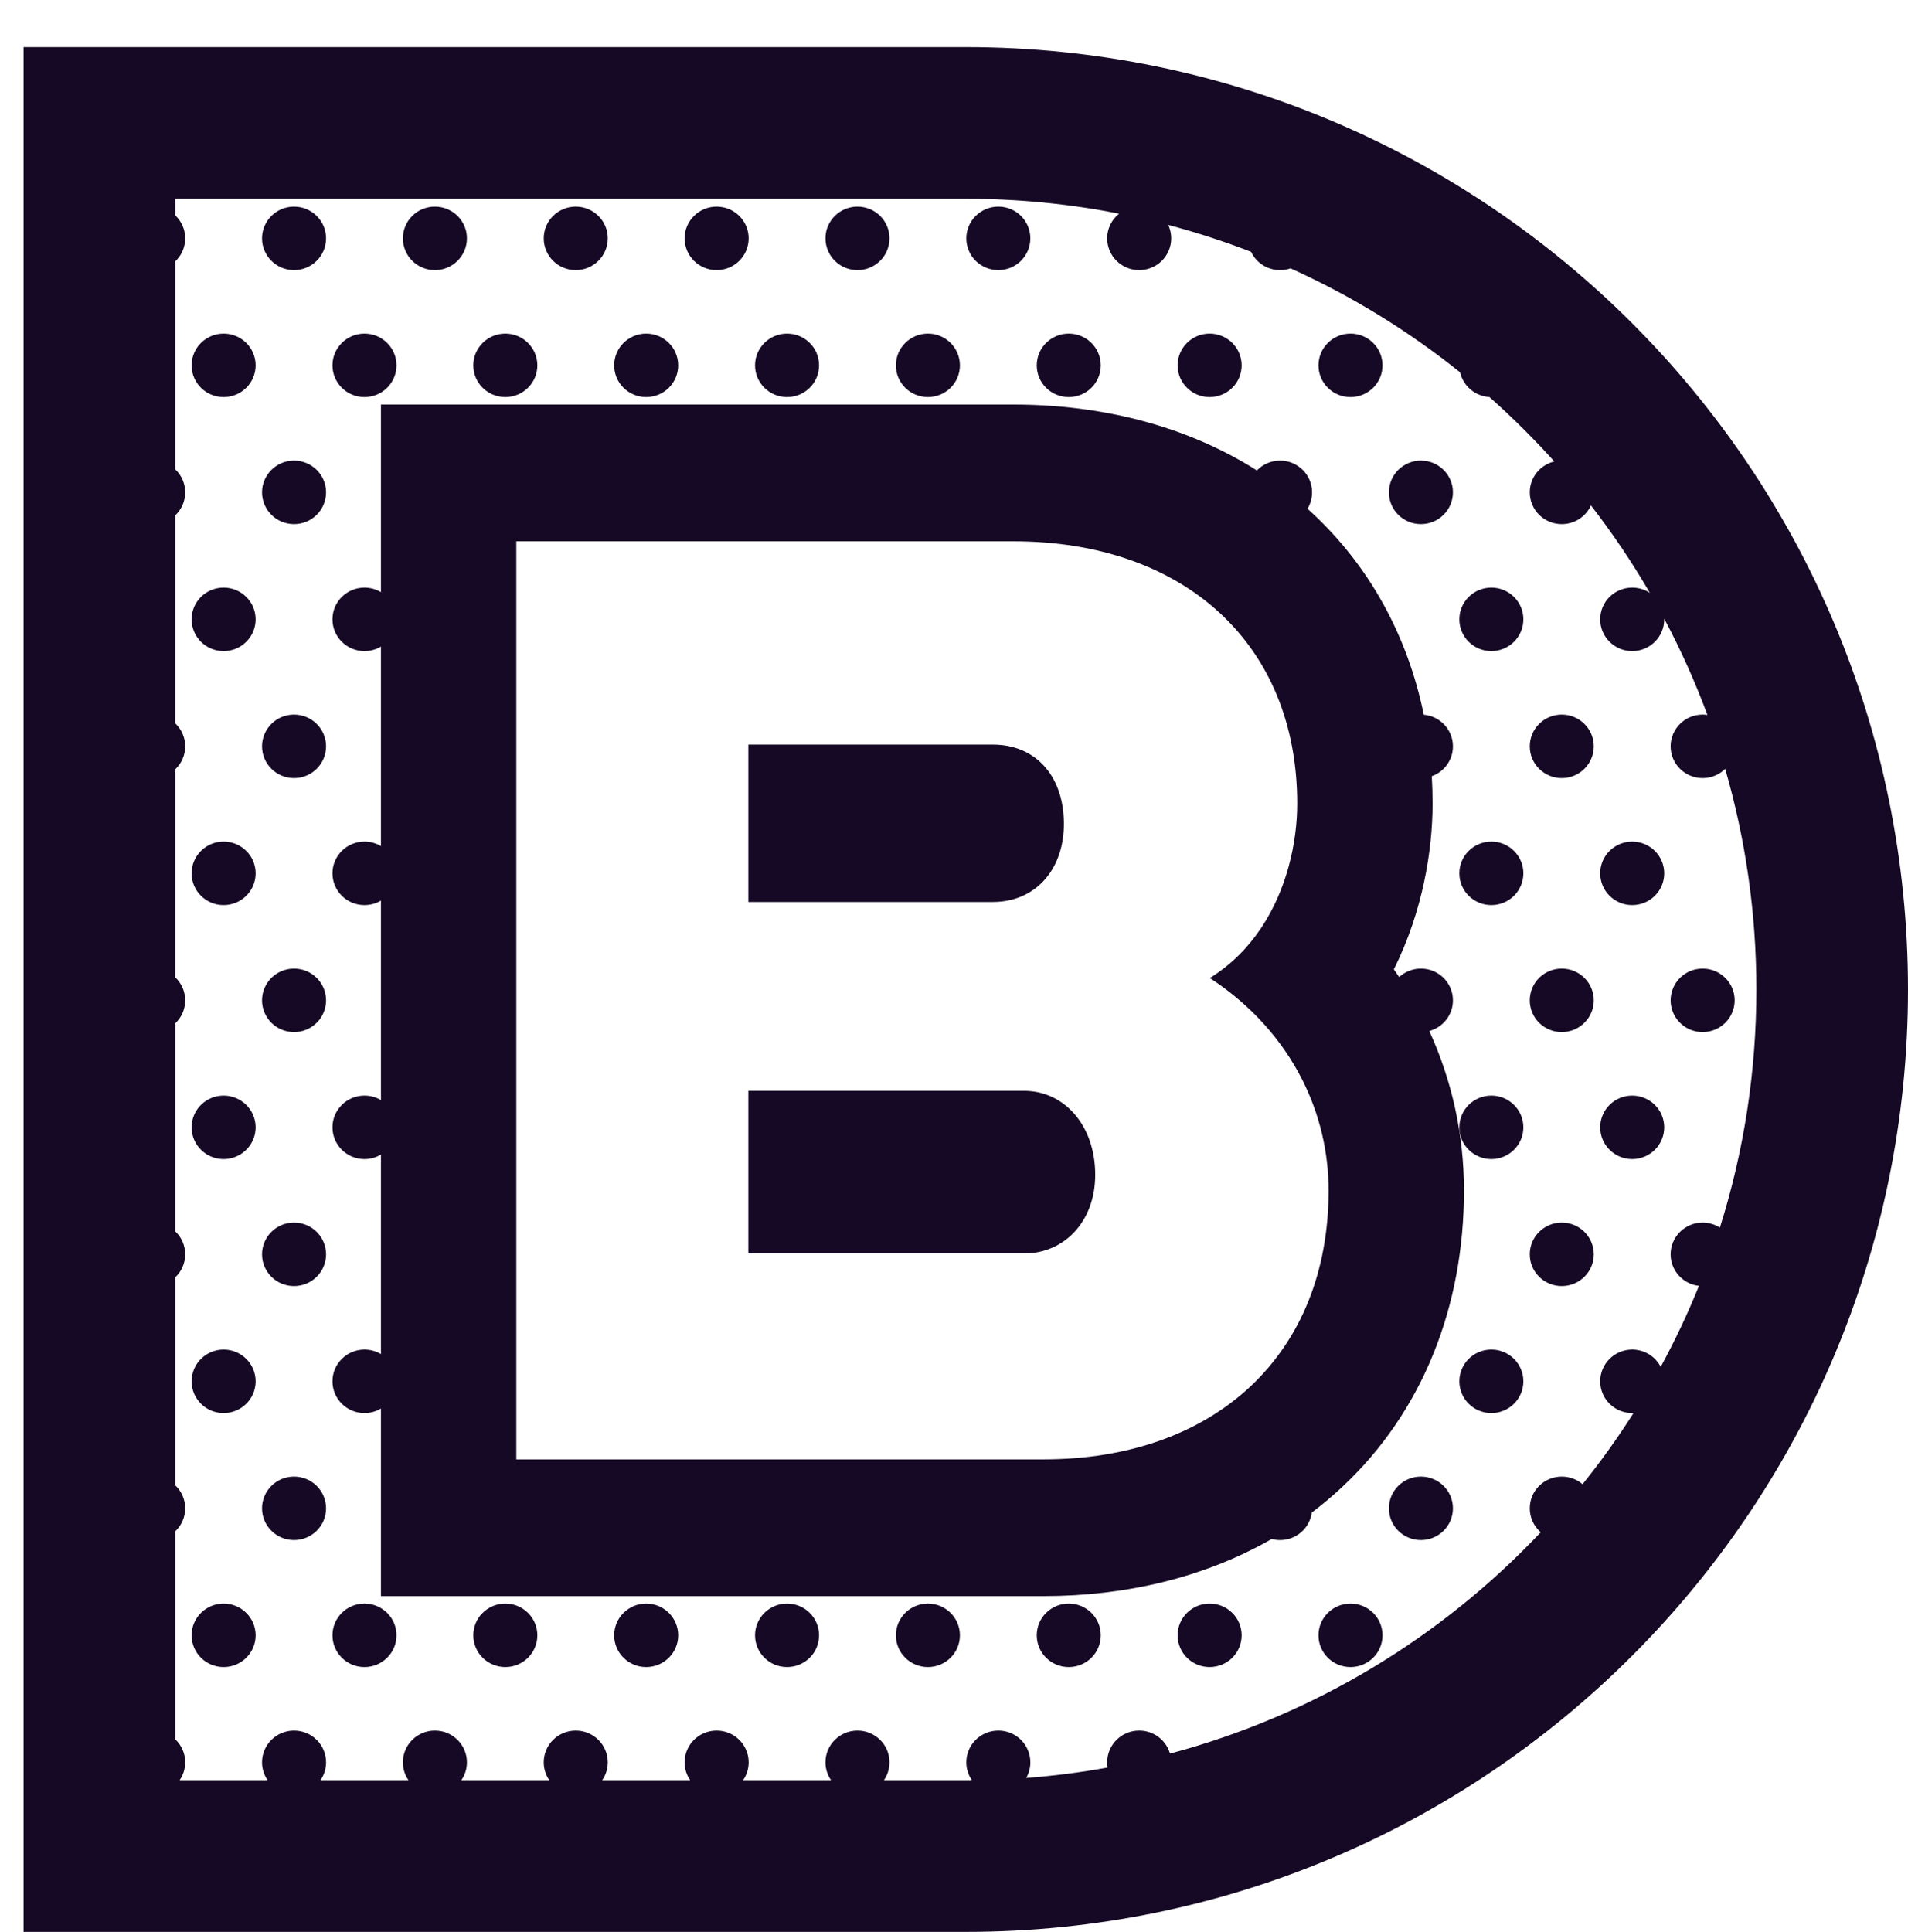 <svg width="81" height="82" viewBox="0 0 81 82" fill="none" xmlns="http://www.w3.org/2000/svg">
<path fill-rule="evenodd" clip-rule="evenodd" d="M1 2H41C63.091 2 81 19.909 81 42C81 64.091 63.091 82 41 82H1V2ZM7.437 73.823C7.699 74.069 7.862 74.417 7.862 74.802C7.862 75.085 7.774 75.347 7.625 75.563H11.361C11.211 75.347 11.124 75.085 11.124 74.802C11.124 74.058 11.732 73.455 12.483 73.455C13.233 73.455 13.842 74.058 13.842 74.802C13.842 75.085 13.754 75.347 13.604 75.563H17.341C17.191 75.347 17.104 75.085 17.104 74.802C17.104 74.058 17.712 73.455 18.463 73.455C19.213 73.455 19.822 74.058 19.822 74.802C19.822 75.085 19.734 75.347 19.584 75.563H23.321C23.171 75.347 23.083 75.085 23.083 74.802C23.083 74.058 23.692 73.455 24.442 73.455C25.193 73.455 25.802 74.058 25.802 74.802C25.802 75.085 25.714 75.347 25.564 75.563H29.301C29.151 75.347 29.063 75.085 29.063 74.802C29.063 74.058 29.672 73.455 30.422 73.455C31.173 73.455 31.782 74.058 31.782 74.802C31.782 75.085 31.694 75.347 31.544 75.563H35.281C35.131 75.347 35.043 75.085 35.043 74.802C35.043 74.058 35.652 73.455 36.402 73.455C37.153 73.455 37.761 74.058 37.761 74.802C37.761 75.085 37.674 75.347 37.524 75.563H41C41.087 75.563 41.173 75.563 41.26 75.562C41.11 75.346 41.023 75.084 41.023 74.802C41.023 74.058 41.632 73.455 42.382 73.455C43.133 73.455 43.741 74.058 43.741 74.802C43.741 75.044 43.677 75.271 43.565 75.467C44.735 75.378 45.888 75.23 47.021 75.025C47.009 74.952 47.003 74.878 47.003 74.802C47.003 74.058 47.611 73.455 48.362 73.455C48.983 73.455 49.508 73.868 49.669 74.433C55.776 72.805 61.197 69.498 65.409 65.037C65.123 64.79 64.943 64.427 64.943 64.021C64.943 63.277 65.551 62.674 66.302 62.674C66.639 62.674 66.948 62.796 67.185 62.998C67.96 62.033 68.682 61.025 69.348 59.977C69.329 59.978 69.31 59.979 69.292 59.979C68.541 59.979 67.933 59.375 67.933 58.631C67.933 57.887 68.541 57.283 69.292 57.283C69.819 57.283 70.277 57.581 70.502 58.017C71.106 56.908 71.649 55.76 72.126 54.58C71.449 54.503 70.923 53.933 70.923 53.241C70.923 52.496 71.531 51.893 72.282 51.893C72.552 51.893 72.803 51.971 73.015 52.106C74.021 48.916 74.563 45.522 74.563 42C74.563 38.75 74.101 35.608 73.239 32.635C72.994 32.877 72.655 33.027 72.282 33.027C71.531 33.027 70.923 32.423 70.923 31.679C70.923 30.935 71.531 30.331 72.282 30.331C72.351 30.331 72.418 30.337 72.485 30.346C71.963 28.937 71.349 27.572 70.65 26.259C70.651 26.269 70.651 26.279 70.651 26.288C70.651 27.033 70.042 27.636 69.292 27.636C68.541 27.636 67.933 27.033 67.933 26.288C67.933 25.544 68.541 24.941 69.292 24.941C69.569 24.941 69.827 25.023 70.042 25.165C69.29 23.87 68.454 22.63 67.541 21.453C67.328 21.92 66.853 22.246 66.302 22.246C65.551 22.246 64.943 21.642 64.943 20.898C64.943 20.262 65.387 19.73 65.984 19.588C65.119 18.624 64.199 17.711 63.229 16.853C62.619 16.817 62.117 16.381 61.986 15.805C59.795 14.048 57.379 12.56 54.788 11.391C54.648 11.439 54.498 11.465 54.342 11.465C53.797 11.465 53.327 11.147 53.111 10.688C51.967 10.246 50.794 9.864 49.594 9.547C49.675 9.72 49.721 9.914 49.721 10.117C49.721 10.862 49.113 11.465 48.362 11.465C47.611 11.465 47.003 10.862 47.003 10.117C47.003 9.693 47.201 9.315 47.51 9.068C45.404 8.654 43.227 8.437 41 8.437H7.437V9.138C7.699 9.384 7.862 9.732 7.862 10.117C7.862 10.503 7.699 10.851 7.437 11.096V19.919C7.699 20.165 7.862 20.513 7.862 20.898C7.862 21.284 7.699 21.631 7.437 21.877V30.7C7.699 30.946 7.862 31.293 7.862 31.679C7.862 32.065 7.699 32.412 7.437 32.658V41.481C7.699 41.727 7.862 42.074 7.862 42.46C7.862 42.845 7.699 43.193 7.437 43.439V52.262C7.699 52.507 7.862 52.855 7.862 53.241C7.862 53.626 7.699 53.974 7.437 54.219V63.042C7.699 63.288 7.862 63.636 7.862 64.021C7.862 64.407 7.699 64.755 7.437 65V73.823ZM16.172 25.133V17.172H43.019C46.764 17.172 50.354 18.066 53.359 19.968C53.606 19.711 53.955 19.55 54.342 19.55C55.093 19.55 55.701 20.154 55.701 20.898C55.701 21.152 55.63 21.39 55.507 21.593C55.547 21.629 55.586 21.665 55.626 21.701C58.141 24.01 59.759 26.995 60.443 30.337C61.137 30.397 61.681 30.975 61.681 31.679C61.681 32.263 61.306 32.76 60.783 32.947C60.806 33.331 60.817 33.719 60.817 34.11C60.817 36.042 60.415 38.656 59.173 41.145C59.249 41.253 59.324 41.362 59.398 41.472C59.64 41.249 59.965 41.112 60.322 41.112C61.072 41.112 61.681 41.715 61.681 42.46C61.681 43.082 61.255 43.606 60.677 43.761C61.635 45.853 62.149 48.148 62.149 50.532C62.149 55.423 60.421 59.888 56.996 63.1C56.578 63.492 56.141 63.859 55.689 64.2C55.601 64.86 55.032 65.369 54.342 65.369C54.219 65.369 54.101 65.353 53.988 65.323C51.124 66.966 47.781 67.747 44.294 67.747H16.172V59.786C15.968 59.908 15.729 59.979 15.473 59.979C14.722 59.979 14.114 59.375 14.114 58.631C14.114 57.887 14.722 57.283 15.473 57.283C15.729 57.283 15.968 57.353 16.172 57.475V49.006C15.968 49.128 15.729 49.198 15.473 49.198C14.722 49.198 14.114 48.594 14.114 47.85C14.114 47.106 14.722 46.503 15.473 46.503C15.729 46.503 15.968 46.573 16.172 46.695V38.225C15.968 38.347 15.729 38.417 15.473 38.417C14.722 38.417 14.114 37.814 14.114 37.069C14.114 36.325 14.722 35.722 15.473 35.722C15.729 35.722 15.968 35.792 16.172 35.914V27.444C15.968 27.566 15.729 27.636 15.473 27.636C14.722 27.636 14.114 27.033 14.114 26.288C14.114 25.544 14.722 24.941 15.473 24.941C15.729 24.941 15.968 25.011 16.172 25.133ZM55.286 45.835C54.434 44.144 53.107 42.651 51.362 41.513C53.189 40.38 54.216 38.573 54.705 36.788C54.961 35.856 55.07 34.931 55.07 34.11C55.07 27.318 50.261 22.976 43.019 22.976H21.919V61.944H44.294C51.593 61.944 56.402 57.49 56.402 50.532C56.402 48.886 56.019 47.287 55.286 45.835ZM42.15 38.285C43.888 38.285 45.105 37.004 45.163 35.112C45.221 32.996 44.004 31.605 42.15 31.605H31.769V38.285H42.15ZM43.482 53.204C45.163 53.204 46.495 51.868 46.495 49.864C46.495 47.748 45.163 46.301 43.482 46.301H31.769V53.204H43.482ZM12.483 11.465C13.233 11.465 13.842 10.862 13.842 10.117C13.842 9.373 13.233 8.77 12.483 8.77C11.732 8.77 11.124 9.373 11.124 10.117C11.124 10.862 11.732 11.465 12.483 11.465ZM19.822 10.117C19.822 10.862 19.213 11.465 18.463 11.465C17.712 11.465 17.104 10.862 17.104 10.117C17.104 9.373 17.712 8.77 18.463 8.77C19.213 8.77 19.822 9.373 19.822 10.117ZM24.442 11.465C25.193 11.465 25.802 10.862 25.802 10.117C25.802 9.373 25.193 8.77 24.442 8.77C23.692 8.77 23.083 9.373 23.083 10.117C23.083 10.862 23.692 11.465 24.442 11.465ZM31.782 10.117C31.782 10.862 31.173 11.465 30.422 11.465C29.672 11.465 29.063 10.862 29.063 10.117C29.063 9.373 29.672 8.77 30.422 8.77C31.173 8.77 31.782 9.373 31.782 10.117ZM36.402 11.465C37.153 11.465 37.761 10.862 37.761 10.117C37.761 9.373 37.153 8.77 36.402 8.77C35.652 8.77 35.043 9.373 35.043 10.117C35.043 10.862 35.652 11.465 36.402 11.465ZM43.741 10.117C43.741 10.862 43.133 11.465 42.382 11.465C41.632 11.465 41.023 10.862 41.023 10.117C41.023 9.373 41.632 8.77 42.382 8.77C43.133 8.77 43.741 9.373 43.741 10.117ZM9.493 16.855C10.243 16.855 10.852 16.252 10.852 15.508C10.852 14.764 10.243 14.16 9.493 14.16C8.742 14.16 8.134 14.764 8.134 15.508C8.134 16.252 8.742 16.855 9.493 16.855ZM16.832 15.508C16.832 16.252 16.223 16.855 15.473 16.855C14.722 16.855 14.114 16.252 14.114 15.508C14.114 14.764 14.722 14.16 15.473 14.16C16.223 14.16 16.832 14.764 16.832 15.508ZM21.453 16.855C22.203 16.855 22.812 16.252 22.812 15.508C22.812 14.764 22.203 14.16 21.453 14.16C20.702 14.16 20.093 14.764 20.093 15.508C20.093 16.252 20.702 16.855 21.453 16.855ZM28.791 15.508C28.791 16.252 28.183 16.855 27.432 16.855C26.682 16.855 26.073 16.252 26.073 15.508C26.073 14.764 26.682 14.16 27.432 14.16C28.183 14.16 28.791 14.764 28.791 15.508ZM33.412 16.855C34.163 16.855 34.771 16.252 34.771 15.508C34.771 14.764 34.163 14.16 33.412 14.16C32.662 14.16 32.053 14.764 32.053 15.508C32.053 16.252 32.662 16.855 33.412 16.855ZM40.751 15.508C40.751 16.252 40.143 16.855 39.392 16.855C38.642 16.855 38.033 16.252 38.033 15.508C38.033 14.764 38.642 14.16 39.392 14.16C40.143 14.16 40.751 14.764 40.751 15.508ZM45.372 16.855C46.123 16.855 46.731 16.252 46.731 15.508C46.731 14.764 46.123 14.16 45.372 14.16C44.621 14.16 44.013 14.764 44.013 15.508C44.013 16.252 44.621 16.855 45.372 16.855ZM52.711 15.508C52.711 16.252 52.103 16.855 51.352 16.855C50.601 16.855 49.993 16.252 49.993 15.508C49.993 14.764 50.601 14.16 51.352 14.16C52.103 14.16 52.711 14.764 52.711 15.508ZM57.332 16.855C58.083 16.855 58.691 16.252 58.691 15.508C58.691 14.764 58.083 14.16 57.332 14.16C56.581 14.16 55.973 14.764 55.973 15.508C55.973 16.252 56.581 16.855 57.332 16.855ZM13.842 20.898C13.842 21.642 13.233 22.246 12.483 22.246C11.732 22.246 11.124 21.642 11.124 20.898C11.124 20.154 11.732 19.55 12.483 19.55C13.233 19.55 13.842 20.154 13.842 20.898ZM61.681 20.898C61.681 21.642 61.072 22.246 60.322 22.246C59.571 22.246 58.963 21.642 58.963 20.898C58.963 20.154 59.571 19.55 60.322 19.55C61.072 19.55 61.681 20.154 61.681 20.898ZM10.852 26.288C10.852 27.033 10.243 27.636 9.493 27.636C8.742 27.636 8.134 27.033 8.134 26.288C8.134 25.544 8.742 24.941 9.493 24.941C10.243 24.941 10.852 25.544 10.852 26.288ZM64.671 26.288C64.671 27.033 64.062 27.636 63.312 27.636C62.561 27.636 61.953 27.033 61.953 26.288C61.953 25.544 62.561 24.941 63.312 24.941C64.062 24.941 64.671 25.544 64.671 26.288ZM12.483 33.027C13.233 33.027 13.842 32.423 13.842 31.679C13.842 30.935 13.233 30.331 12.483 30.331C11.732 30.331 11.124 30.935 11.124 31.679C11.124 32.423 11.732 33.027 12.483 33.027ZM66.302 33.027C67.052 33.027 67.661 32.423 67.661 31.679C67.661 30.935 67.052 30.331 66.302 30.331C65.551 30.331 64.943 30.935 64.943 31.679C64.943 32.423 65.551 33.027 66.302 33.027ZM9.493 38.417C10.243 38.417 10.852 37.814 10.852 37.069C10.852 36.325 10.243 35.722 9.493 35.722C8.742 35.722 8.134 36.325 8.134 37.069C8.134 37.814 8.742 38.417 9.493 38.417ZM63.312 38.417C64.062 38.417 64.671 37.814 64.671 37.069C64.671 36.325 64.062 35.722 63.312 35.722C62.561 35.722 61.953 36.325 61.953 37.069C61.953 37.814 62.561 38.417 63.312 38.417ZM70.651 37.069C70.651 37.814 70.042 38.417 69.292 38.417C68.541 38.417 67.933 37.814 67.933 37.069C67.933 36.325 68.541 35.722 69.292 35.722C70.042 35.722 70.651 36.325 70.651 37.069ZM13.842 42.46C13.842 43.204 13.233 43.807 12.483 43.807C11.732 43.807 11.124 43.204 11.124 42.46C11.124 41.715 11.732 41.112 12.483 41.112C13.233 41.112 13.842 41.715 13.842 42.46ZM67.661 42.46C67.661 43.204 67.052 43.807 66.302 43.807C65.551 43.807 64.943 43.204 64.943 42.46C64.943 41.715 65.551 41.112 66.302 41.112C67.052 41.112 67.661 41.715 67.661 42.46ZM72.282 43.807C73.032 43.807 73.641 43.204 73.641 42.46C73.641 41.715 73.032 41.112 72.282 41.112C71.531 41.112 70.923 41.715 70.923 42.46C70.923 43.204 71.531 43.807 72.282 43.807ZM10.852 47.85C10.852 48.594 10.243 49.198 9.493 49.198C8.742 49.198 8.134 48.594 8.134 47.85C8.134 47.106 8.742 46.503 9.493 46.503C10.243 46.503 10.852 47.106 10.852 47.85ZM64.671 47.85C64.671 48.594 64.062 49.198 63.312 49.198C62.561 49.198 61.953 48.594 61.953 47.85C61.953 47.106 62.561 46.503 63.312 46.503C64.062 46.503 64.671 47.106 64.671 47.85ZM69.292 49.198C70.042 49.198 70.651 48.594 70.651 47.85C70.651 47.106 70.042 46.503 69.292 46.503C68.541 46.503 67.933 47.106 67.933 47.85C67.933 48.594 68.541 49.198 69.292 49.198ZM12.483 54.588C13.233 54.588 13.842 53.985 13.842 53.241C13.842 52.496 13.233 51.893 12.483 51.893C11.732 51.893 11.124 52.496 11.124 53.241C11.124 53.985 11.732 54.588 12.483 54.588ZM67.661 53.241C67.661 53.985 67.052 54.588 66.302 54.588C65.551 54.588 64.943 53.985 64.943 53.241C64.943 52.496 65.551 51.893 66.302 51.893C67.052 51.893 67.661 52.496 67.661 53.241ZM10.852 58.631C10.852 59.375 10.243 59.979 9.493 59.979C8.742 59.979 8.134 59.375 8.134 58.631C8.134 57.887 8.742 57.283 9.493 57.283C10.243 57.283 10.852 57.887 10.852 58.631ZM64.671 58.631C64.671 59.375 64.062 59.979 63.312 59.979C62.561 59.979 61.953 59.375 61.953 58.631C61.953 57.887 62.561 57.283 63.312 57.283C64.062 57.283 64.671 57.887 64.671 58.631ZM12.483 65.369C13.233 65.369 13.842 64.766 13.842 64.021C13.842 63.277 13.233 62.674 12.483 62.674C11.732 62.674 11.124 63.277 11.124 64.021C11.124 64.766 11.732 65.369 12.483 65.369ZM60.322 65.369C61.072 65.369 61.681 64.766 61.681 64.021C61.681 63.277 61.072 62.674 60.322 62.674C59.571 62.674 58.963 63.277 58.963 64.021C58.963 64.766 59.571 65.369 60.322 65.369ZM9.493 70.759C10.243 70.759 10.852 70.156 10.852 69.412C10.852 68.668 10.243 68.064 9.493 68.064C8.742 68.064 8.134 68.668 8.134 69.412C8.134 70.156 8.742 70.759 9.493 70.759ZM16.832 69.412C16.832 70.156 16.223 70.759 15.473 70.759C14.722 70.759 14.114 70.156 14.114 69.412C14.114 68.668 14.722 68.064 15.473 68.064C16.223 68.064 16.832 68.668 16.832 69.412ZM21.453 70.759C22.203 70.759 22.812 70.156 22.812 69.412C22.812 68.668 22.203 68.064 21.453 68.064C20.702 68.064 20.093 68.668 20.093 69.412C20.093 70.156 20.702 70.759 21.453 70.759ZM28.791 69.412C28.791 70.156 28.183 70.759 27.432 70.759C26.682 70.759 26.073 70.156 26.073 69.412C26.073 68.668 26.682 68.064 27.432 68.064C28.183 68.064 28.791 68.668 28.791 69.412ZM33.412 70.759C34.163 70.759 34.771 70.156 34.771 69.412C34.771 68.668 34.163 68.064 33.412 68.064C32.662 68.064 32.053 68.668 32.053 69.412C32.053 70.156 32.662 70.759 33.412 70.759ZM40.751 69.412C40.751 70.156 40.143 70.759 39.392 70.759C38.642 70.759 38.033 70.156 38.033 69.412C38.033 68.668 38.642 68.064 39.392 68.064C40.143 68.064 40.751 68.668 40.751 69.412ZM45.372 70.759C46.123 70.759 46.731 70.156 46.731 69.412C46.731 68.668 46.123 68.064 45.372 68.064C44.621 68.064 44.013 68.668 44.013 69.412C44.013 70.156 44.621 70.759 45.372 70.759ZM52.711 69.412C52.711 70.156 52.103 70.759 51.352 70.759C50.601 70.759 49.993 70.156 49.993 69.412C49.993 68.668 50.601 68.064 51.352 68.064C52.103 68.064 52.711 68.668 52.711 69.412ZM57.332 70.759C58.083 70.759 58.691 70.156 58.691 69.412C58.691 68.668 58.083 68.064 57.332 68.064C56.581 68.064 55.973 68.668 55.973 69.412C55.973 70.156 56.581 70.759 57.332 70.759Z" fill="#160925"/>
</svg>

